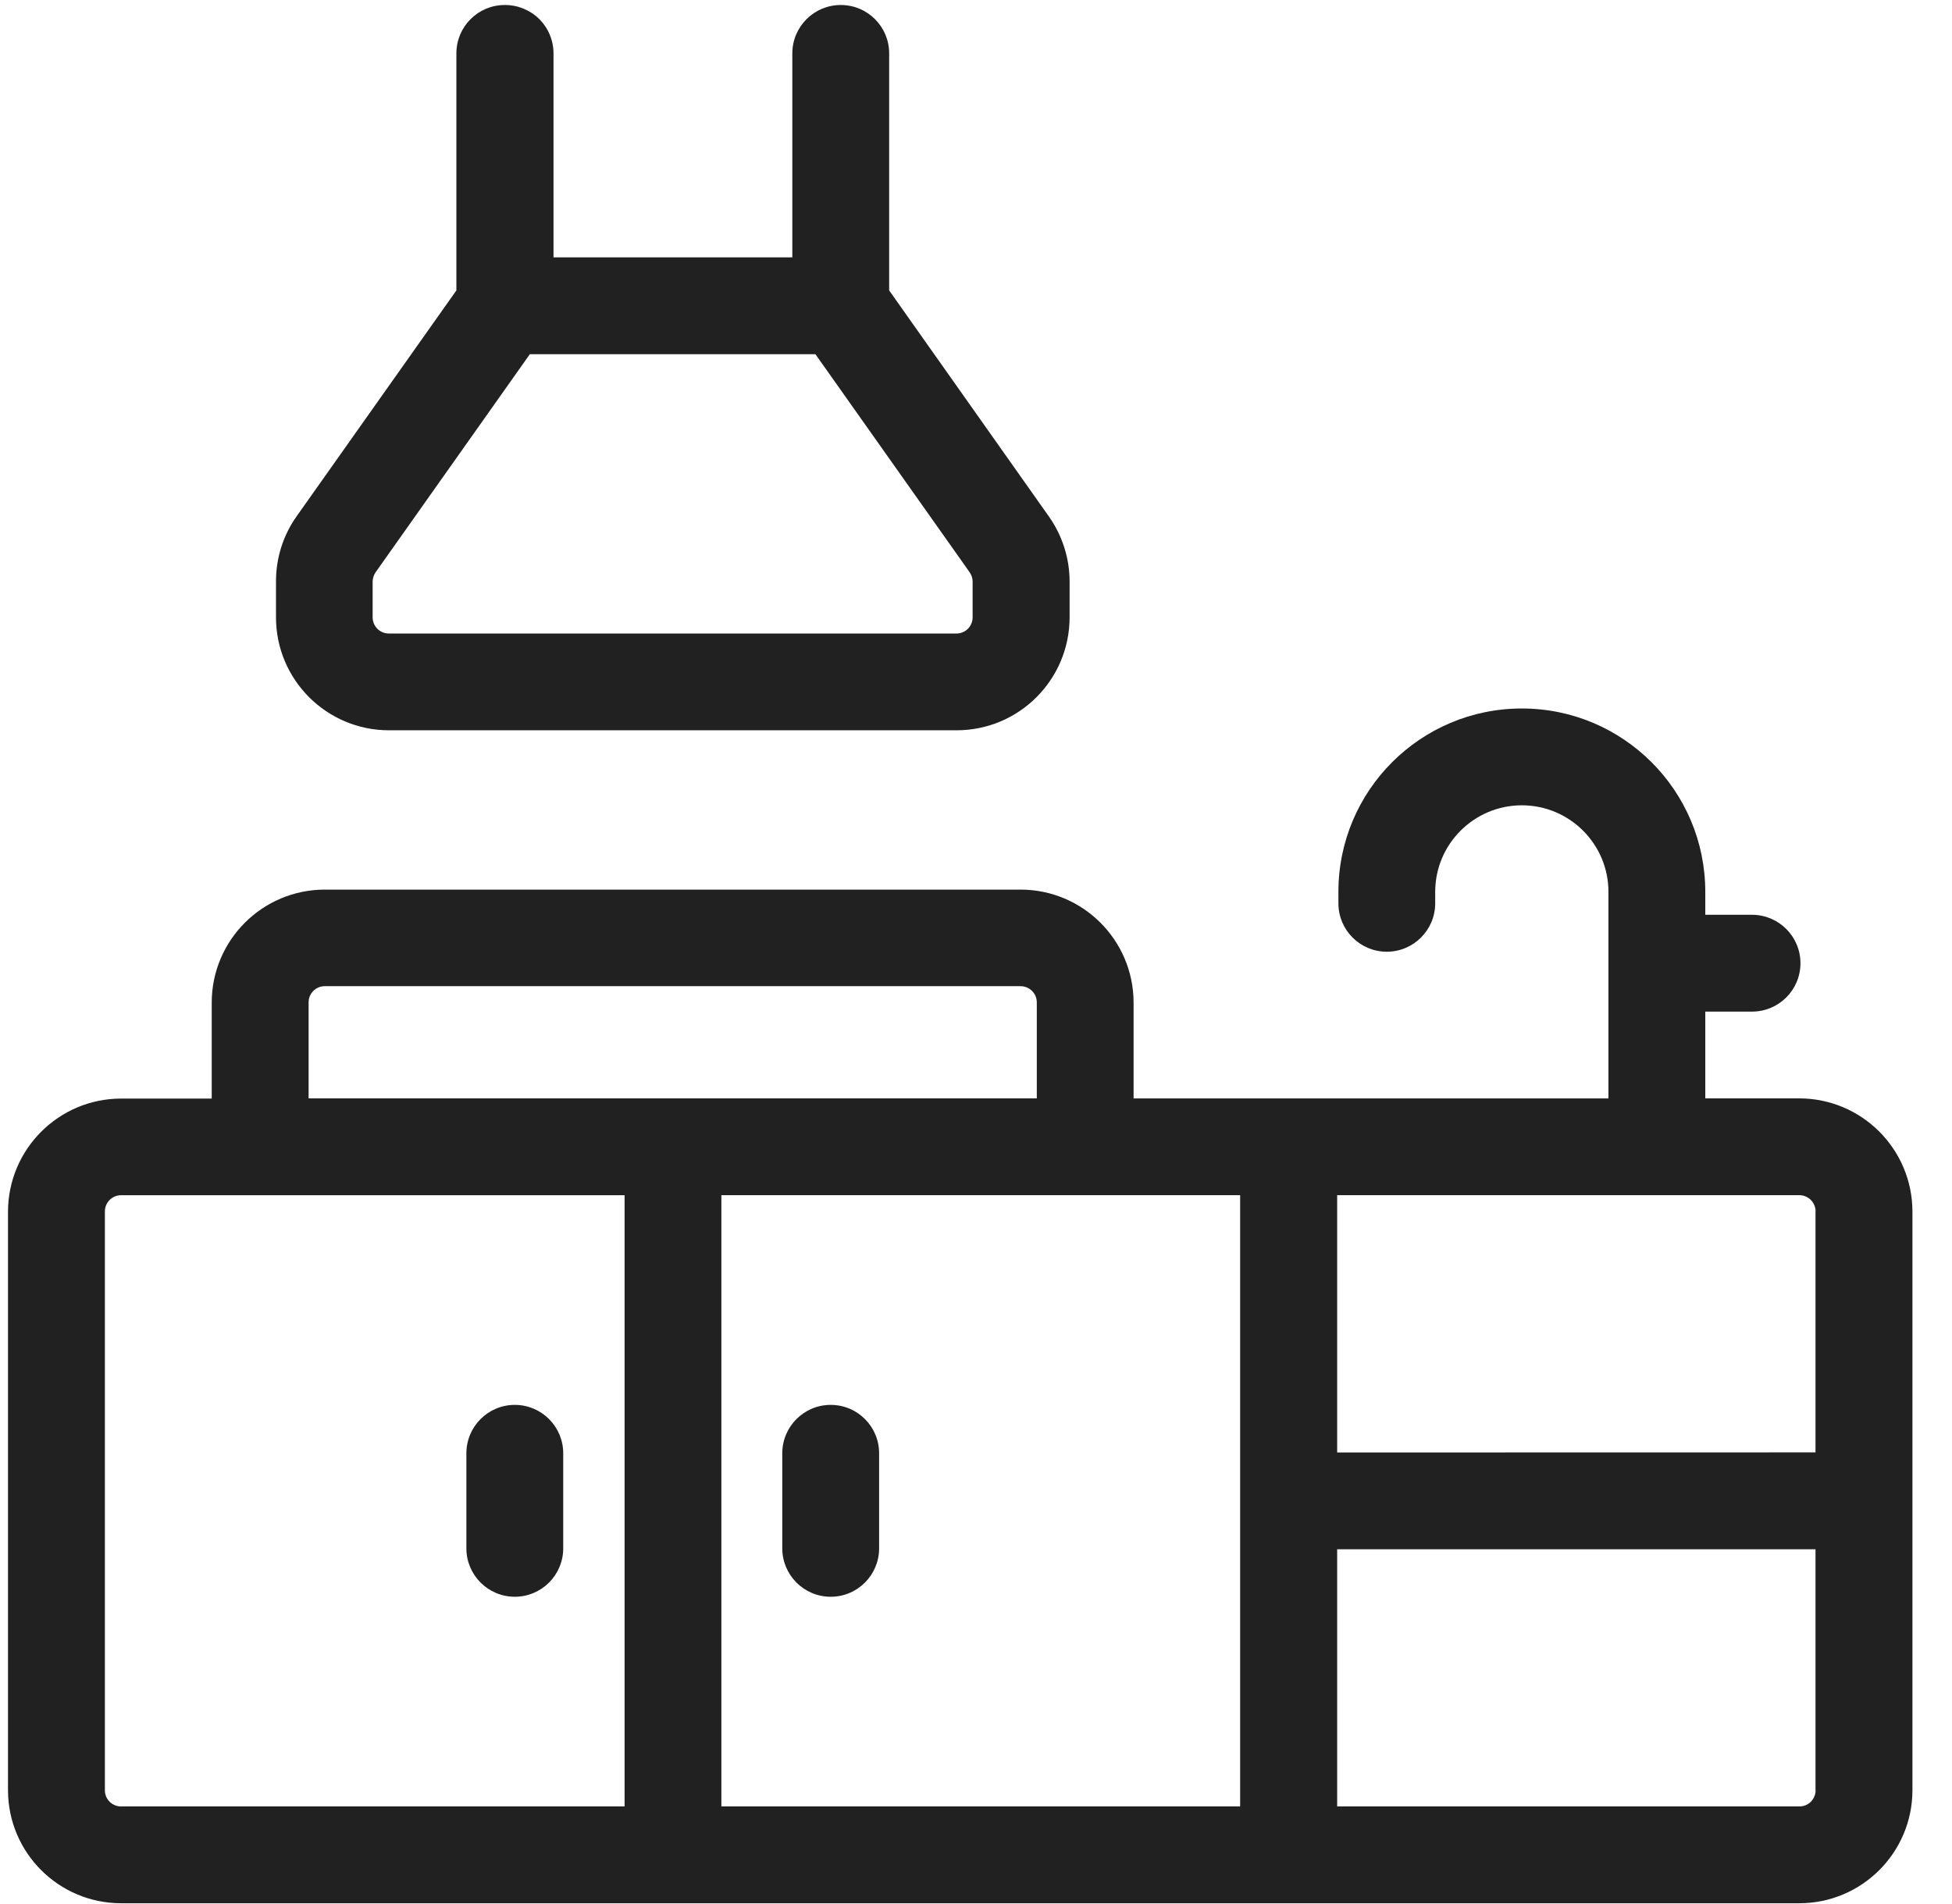 <svg width="41" height="40" viewBox="0 0 41 40" fill="none" xmlns="http://www.w3.org/2000/svg">
<path d="M2.543 39.984H37.795C39.105 39.982 40.167 38.921 40.169 37.612V25.449C40.165 24.138 39.104 23.078 37.795 23.075H35.818V21.252H36.8C37.361 21.252 37.817 20.798 37.817 20.235C37.817 19.674 37.361 19.218 36.8 19.218H35.818V18.737C35.818 16.609 34.092 14.884 31.965 14.884C29.837 14.884 28.112 16.609 28.112 18.737V18.977C28.112 19.538 28.566 19.994 29.129 19.994C29.689 19.994 30.145 19.538 30.145 18.977V18.737C30.145 17.733 30.961 16.918 31.965 16.918C32.969 16.918 33.784 17.733 33.784 18.737V23.076H23.81V21.057C23.805 19.749 22.746 18.691 21.438 18.689H6.82C5.51 18.691 4.449 19.752 4.447 21.062V23.079H2.542C1.233 23.081 0.172 24.142 0.168 25.452V37.615C0.173 38.924 1.233 39.982 2.542 39.984H2.543ZM22.794 25.108H26.048V37.95H15.152V25.108H22.794ZM37.795 37.95H28.086V32.548H38.133V37.612H38.135C38.135 37.701 38.098 37.788 38.035 37.852C37.971 37.915 37.885 37.95 37.795 37.95ZM38.133 25.447V30.512L28.086 30.514V25.108H37.795C37.982 25.11 38.133 25.261 38.135 25.448L38.133 25.447ZM6.482 21.057C6.482 20.871 6.633 20.718 6.82 20.718H21.439C21.625 20.72 21.777 20.871 21.777 21.057V23.075H6.482L6.482 21.057ZM2.203 25.449C2.204 25.261 2.355 25.11 2.543 25.109H13.119V37.95H2.543C2.355 37.95 2.203 37.799 2.203 37.612V25.449Z" fill="#212121"/>
<path d="M17.448 33.545C18.011 33.545 18.465 33.089 18.465 32.528V30.531C18.465 29.969 18.011 29.514 17.448 29.514C16.887 29.514 16.431 29.969 16.431 30.531V32.528C16.431 33.089 16.887 33.545 17.448 33.545Z" fill="#212121"/>
<path d="M10.813 33.545C11.374 33.545 11.83 33.089 11.83 32.528V30.531C11.83 29.969 11.374 29.514 10.813 29.514C10.252 29.514 9.796 29.969 9.796 30.531V32.528C9.796 33.089 10.252 33.545 10.813 33.545Z" fill="#212121"/>
<path d="M10.603 0.105C10.041 0.105 9.586 0.559 9.586 1.122V6.101L6.229 10.848C5.946 11.248 5.795 11.728 5.797 12.219V12.97C5.798 14.28 6.86 15.341 8.169 15.342H20.092C21.403 15.342 22.464 14.281 22.466 12.97V12.219C22.466 11.728 22.313 11.249 22.03 10.849L18.676 6.101V1.122C18.676 0.559 18.222 0.105 17.659 0.105C17.099 0.105 16.642 0.559 16.642 1.122V5.407H11.626V1.122C11.626 0.85 11.518 0.591 11.326 0.4C11.134 0.21 10.873 0.103 10.603 0.105ZM20.429 12.22V12.972V12.97C20.429 13.061 20.392 13.147 20.329 13.21C20.265 13.274 20.18 13.309 20.09 13.309H8.166C7.98 13.309 7.827 13.158 7.827 12.97V12.219C7.827 12.149 7.85 12.081 7.889 12.023L11.129 7.441H17.127L20.367 12.023V12.025C20.407 12.081 20.429 12.149 20.429 12.219L20.429 12.22Z" fill="#212121"/>
</svg>
